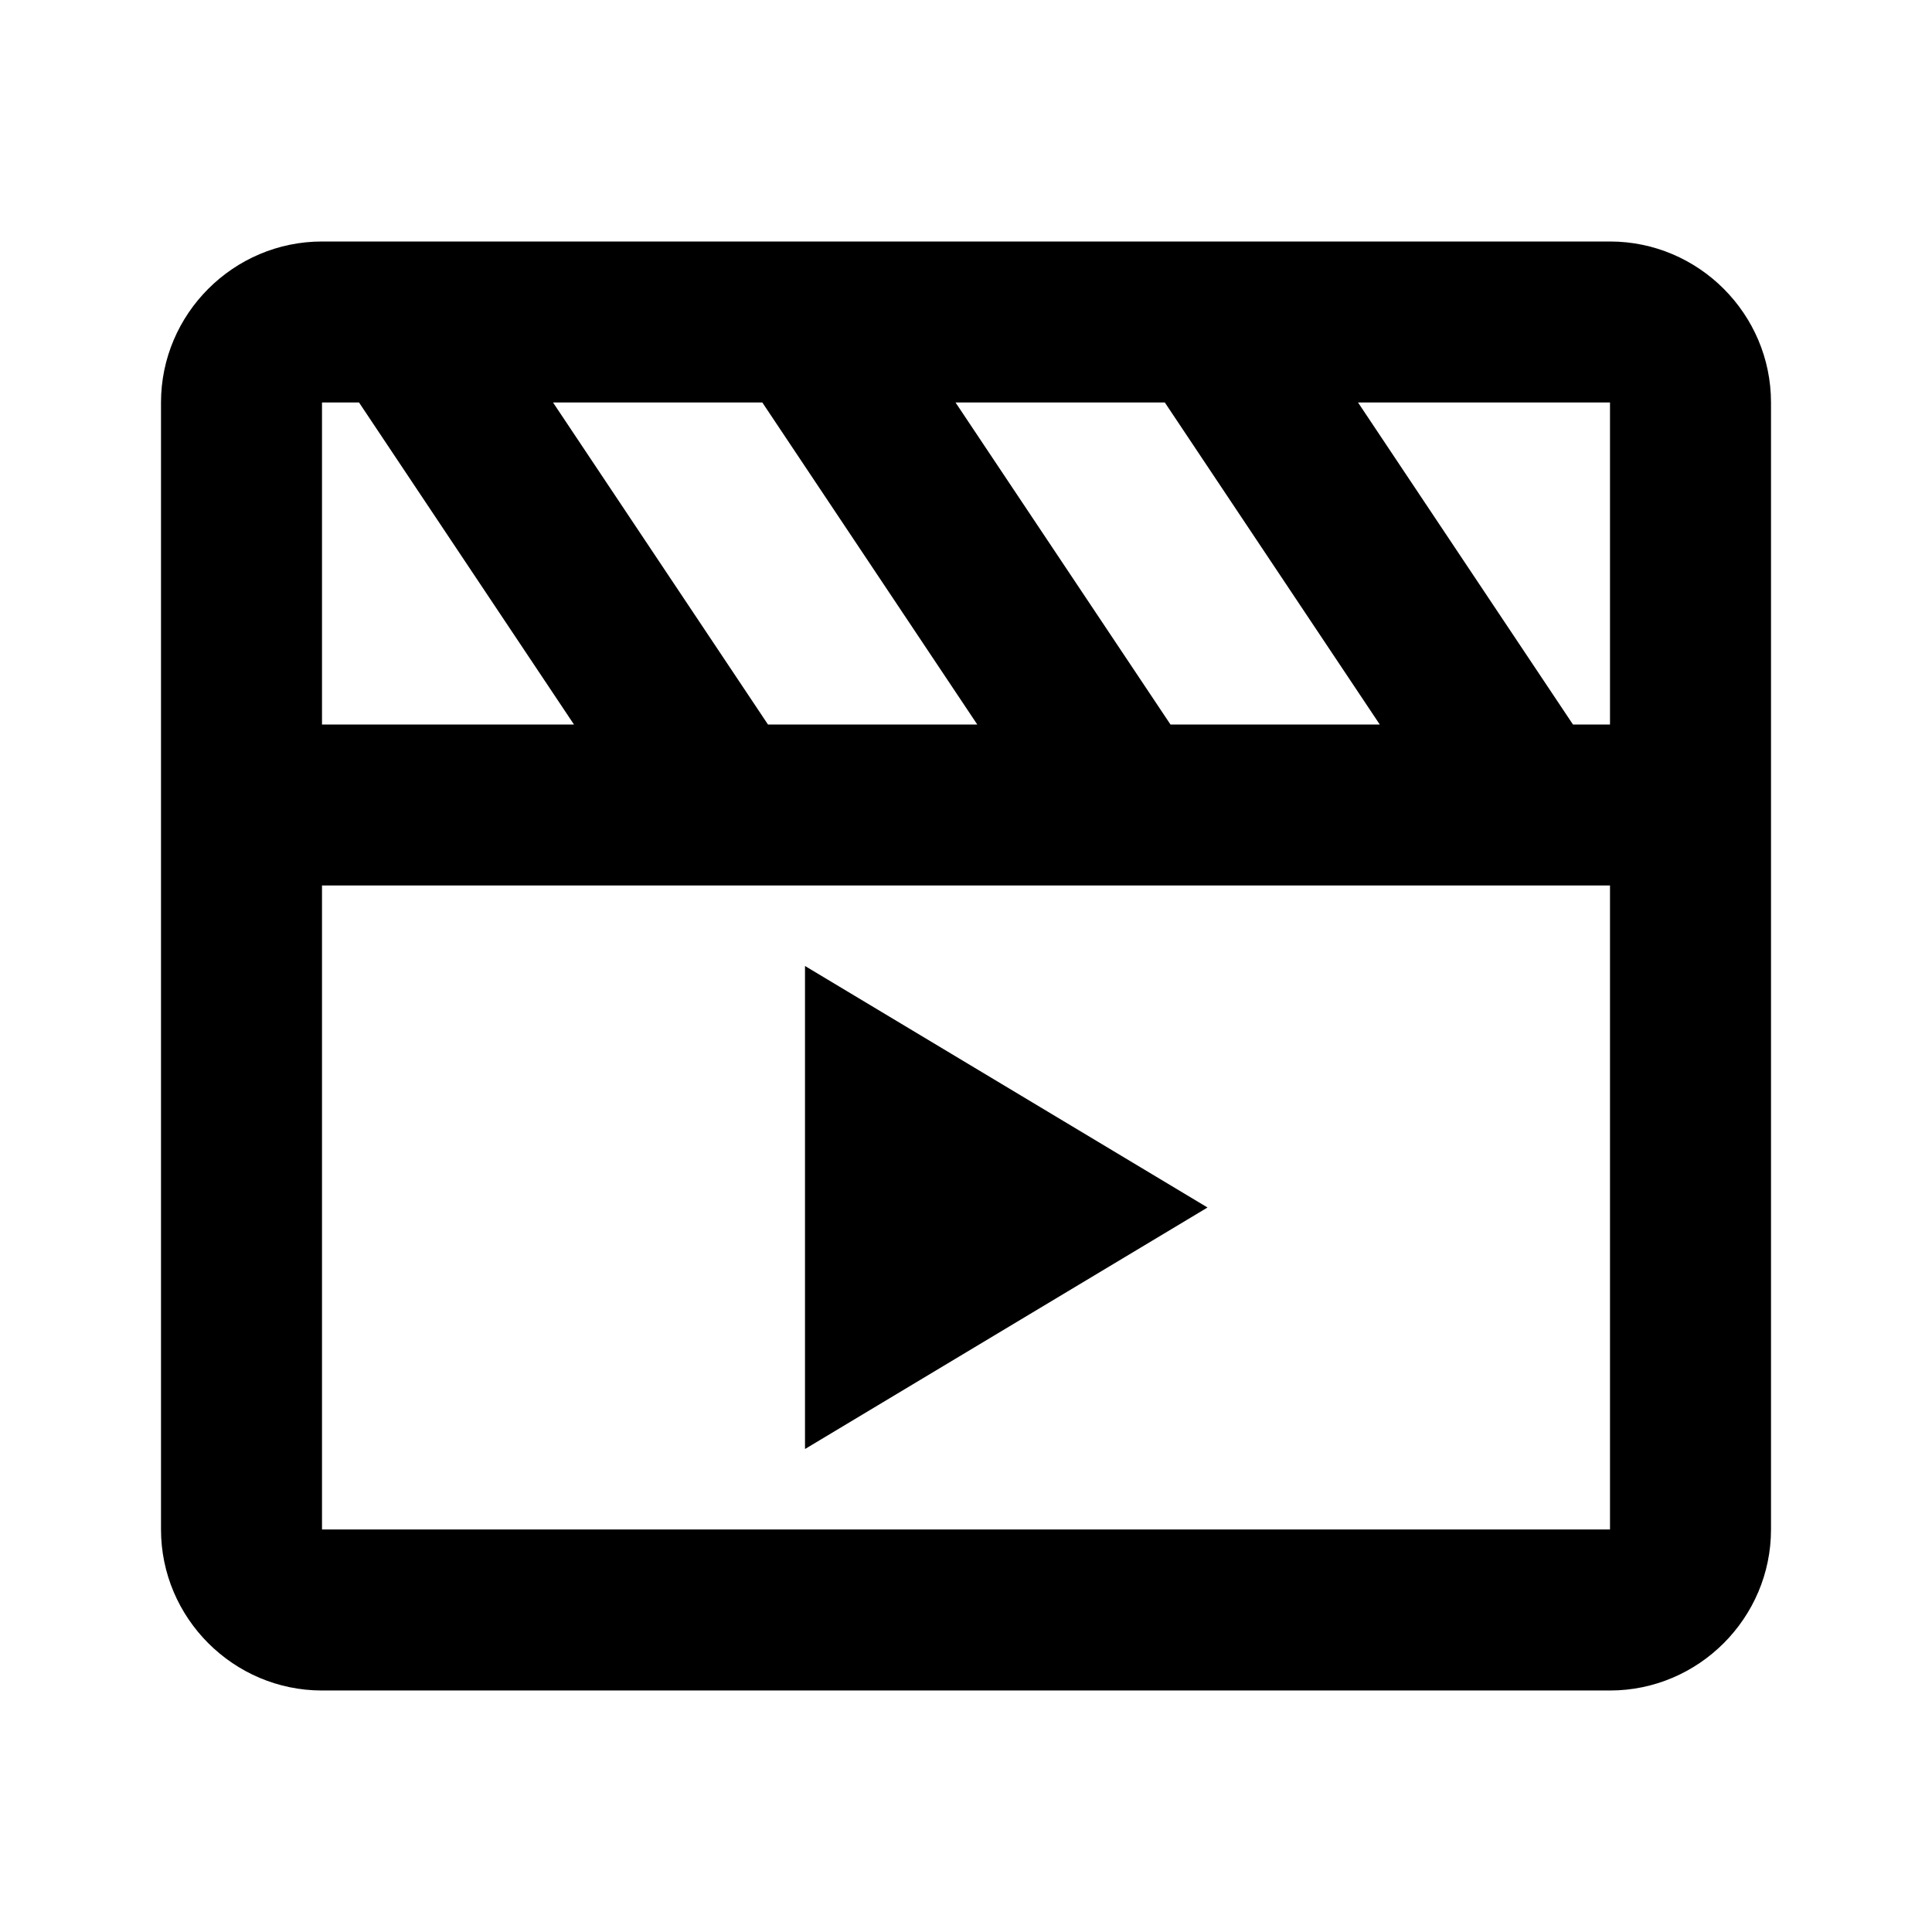 <svg xmlns="http://www.w3.org/2000/svg" width="24" height="24"><!--Boxicons v3.0 https://boxicons.com | License  https://docs.boxicons.com/free--><path d="M20 3H4c-1.1 0-2 .9-2 2v14c0 1.1.9 2 2 2h16c1.1 0 2-.9 2-2V5c0-1.1-.9-2-2-2M9.54 9 6.87 5h2.6l2.67 4zm5 0-2.67-4h2.6l2.67 4zM4 5h.46l2.67 4H4zm0 14v-8h16V9h-.46l-2.67-4H20v14z"/><path d="m10 18 5-3-5-3z"/></svg>